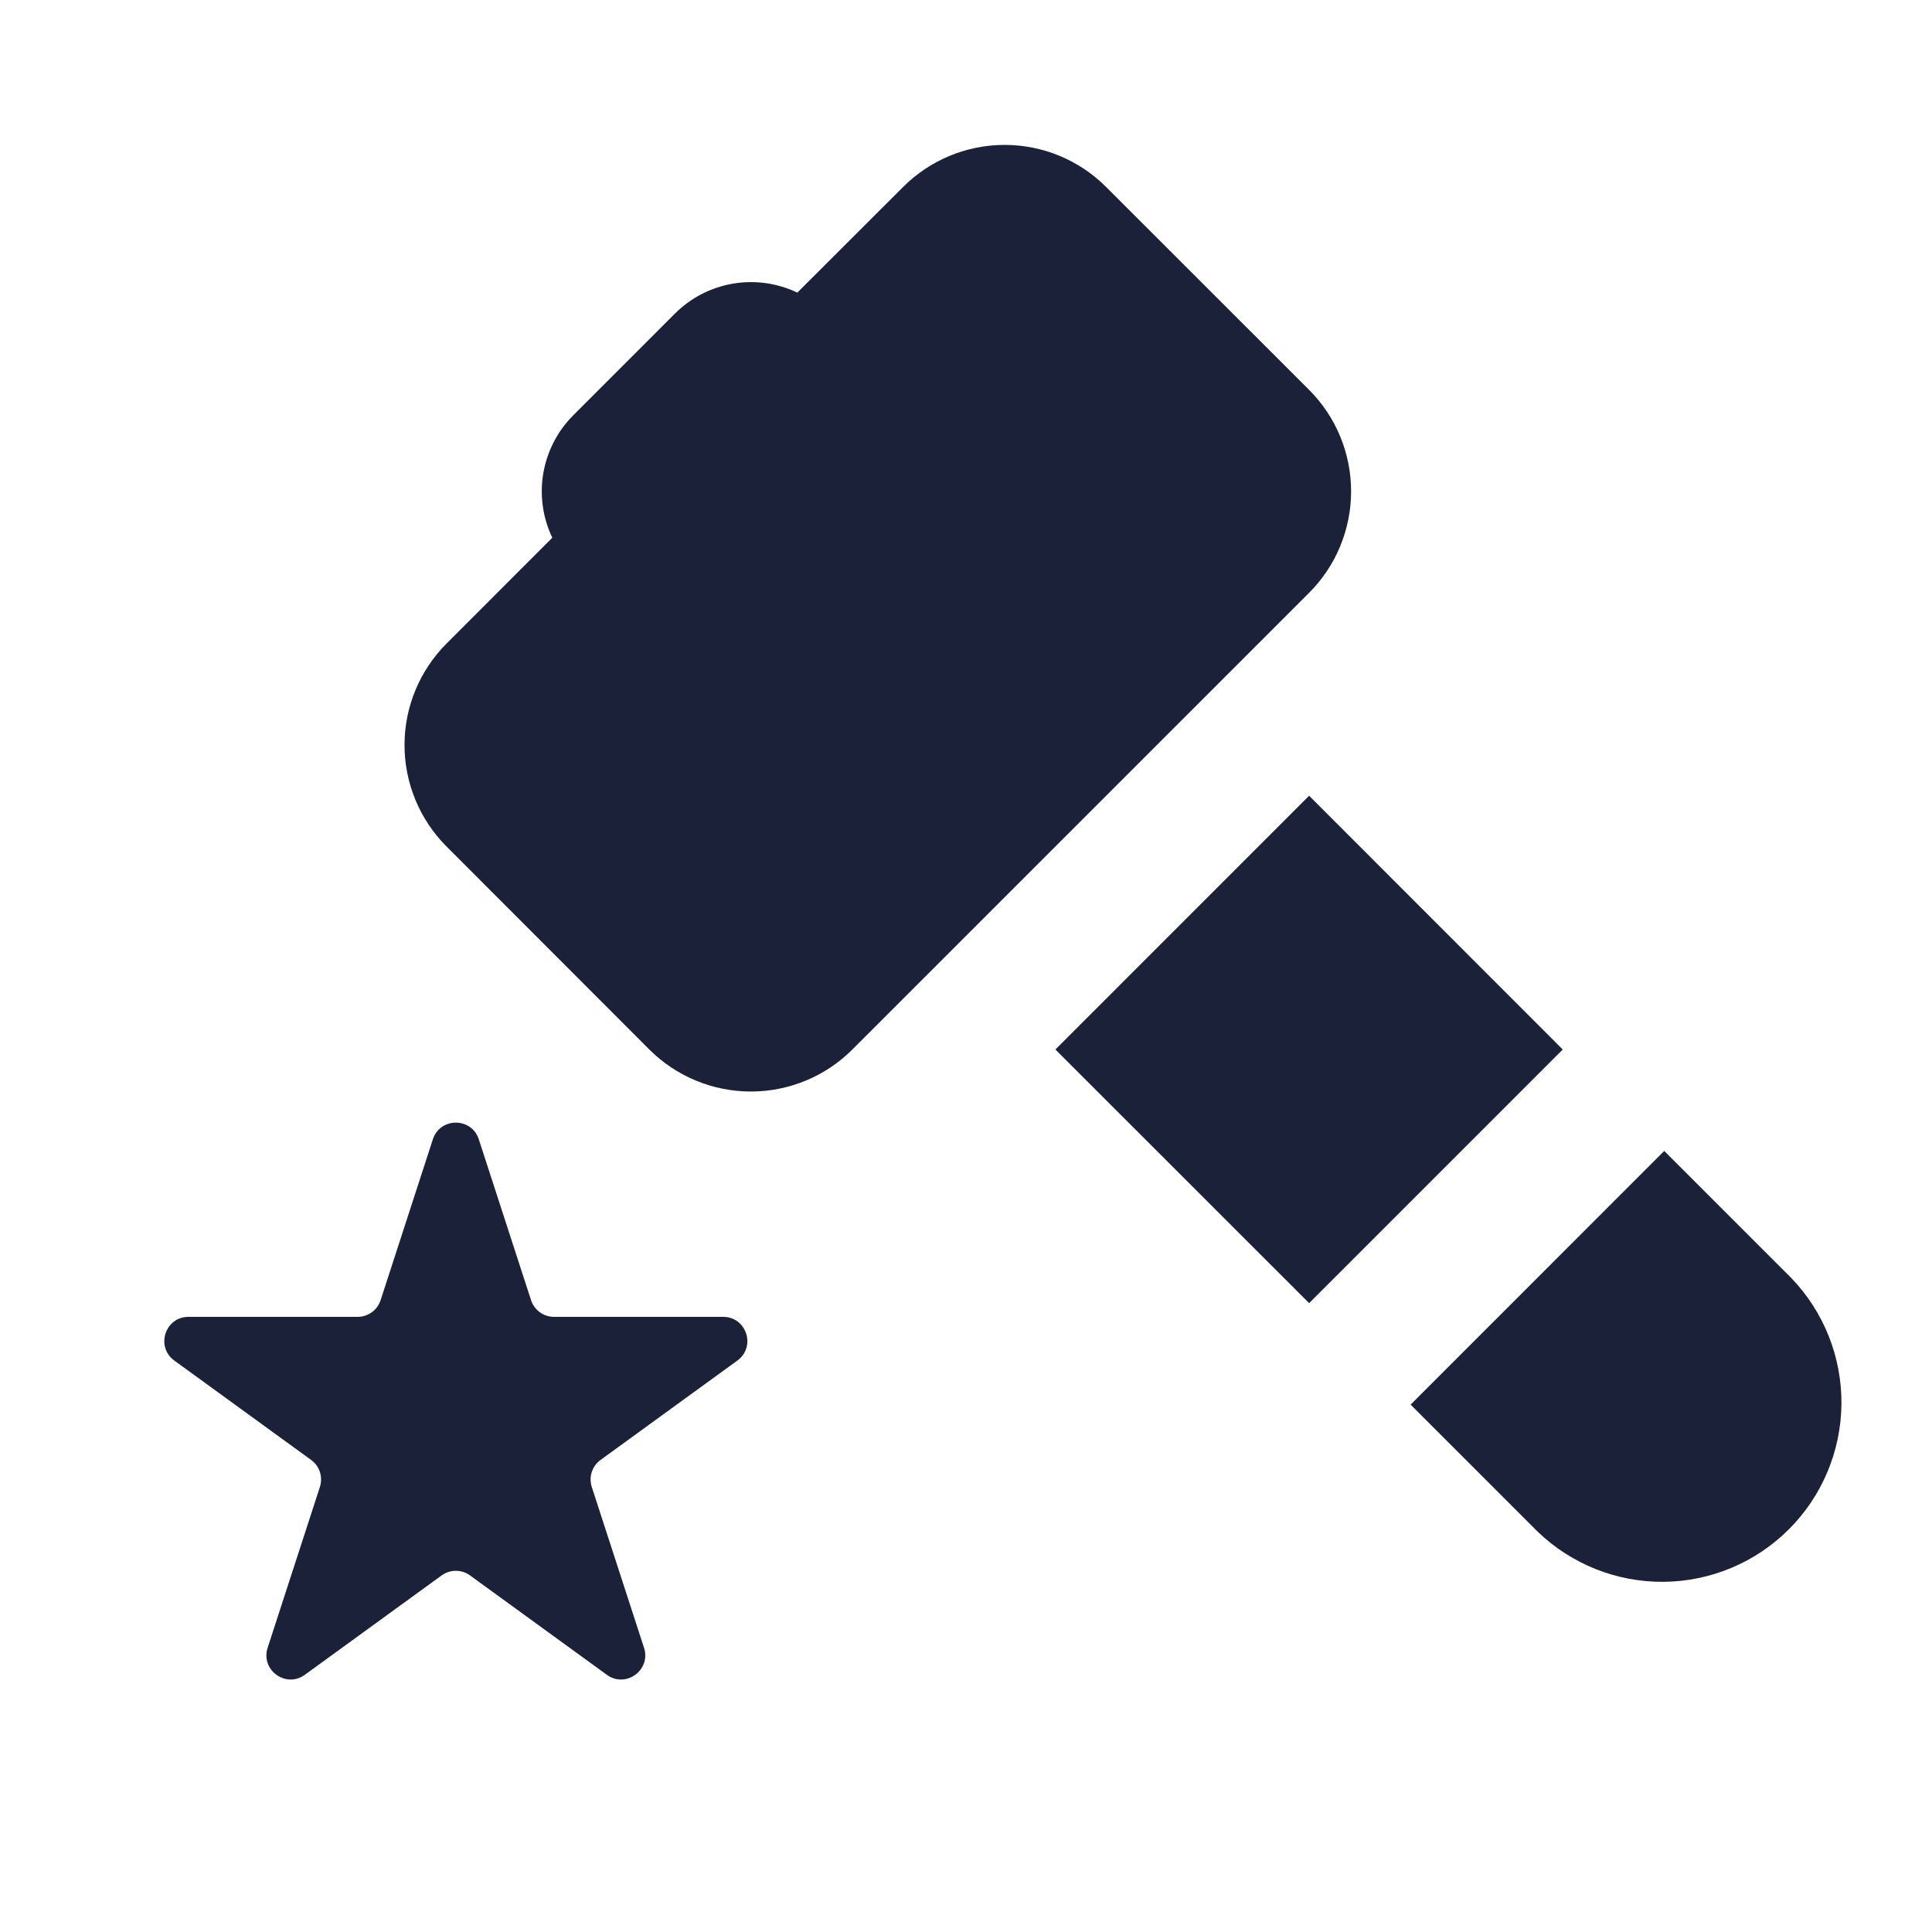 <svg width="40" height="40" viewBox="0 0 40 40" fill="none" xmlns="http://www.w3.org/2000/svg">
<rect width="40" height="40"/>
<path d="M8.962 23.588C9.112 23.128 9.763 23.128 9.913 23.588L10.995 26.919C11.062 27.125 11.254 27.264 11.471 27.264H14.972C15.457 27.264 15.658 27.884 15.266 28.169L12.433 30.227C12.258 30.354 12.185 30.58 12.252 30.786L13.334 34.116C13.483 34.577 12.956 34.96 12.564 34.675L9.731 32.617C9.556 32.49 9.319 32.49 9.144 32.617L6.311 34.675C5.919 34.96 5.392 34.577 5.541 34.116L6.623 30.786C6.69 30.58 6.617 30.354 6.442 30.227L3.609 28.169C3.217 27.884 3.418 27.264 3.903 27.264H7.404C7.621 27.264 7.813 27.125 7.88 26.919L8.962 23.588Z" fill="#1A2138"/>
<path d="M11.435 11.133C11.236 10.717 11.171 10.25 11.249 9.796C11.327 9.342 11.544 8.923 11.87 8.597L13.972 6.494C14.298 6.168 14.716 5.951 15.171 5.873C15.625 5.795 16.092 5.86 16.508 6.058L18.699 3.87C19.256 3.313 20.012 3 20.799 3C21.587 3 22.343 3.313 22.9 3.87L27.103 8.071C27.379 8.347 27.598 8.675 27.747 9.035C27.896 9.396 27.973 9.782 27.973 10.173C27.973 10.563 27.896 10.949 27.747 11.31C27.598 11.671 27.379 11.998 27.103 12.274L17.647 21.729C17.371 22.005 17.044 22.224 16.683 22.373C16.323 22.522 15.936 22.599 15.546 22.599C15.156 22.599 14.769 22.522 14.409 22.373C14.048 22.224 13.72 22.005 13.444 21.729L9.245 17.526C8.688 16.968 8.375 16.213 8.375 15.425C8.375 14.637 8.688 13.882 9.245 13.324L11.435 11.133V11.133ZM21.851 21.729L27.104 16.475L32.355 21.729L27.104 26.98L21.851 21.729ZM29.205 29.082L34.456 23.829L37.083 26.456C37.759 27.156 38.133 28.094 38.125 29.068C38.116 30.042 37.726 30.974 37.037 31.662C36.349 32.351 35.417 32.741 34.443 32.75C33.47 32.758 32.532 32.384 31.831 31.707L29.205 29.081V29.082Z" fill="#1A2138"/>
</svg>
